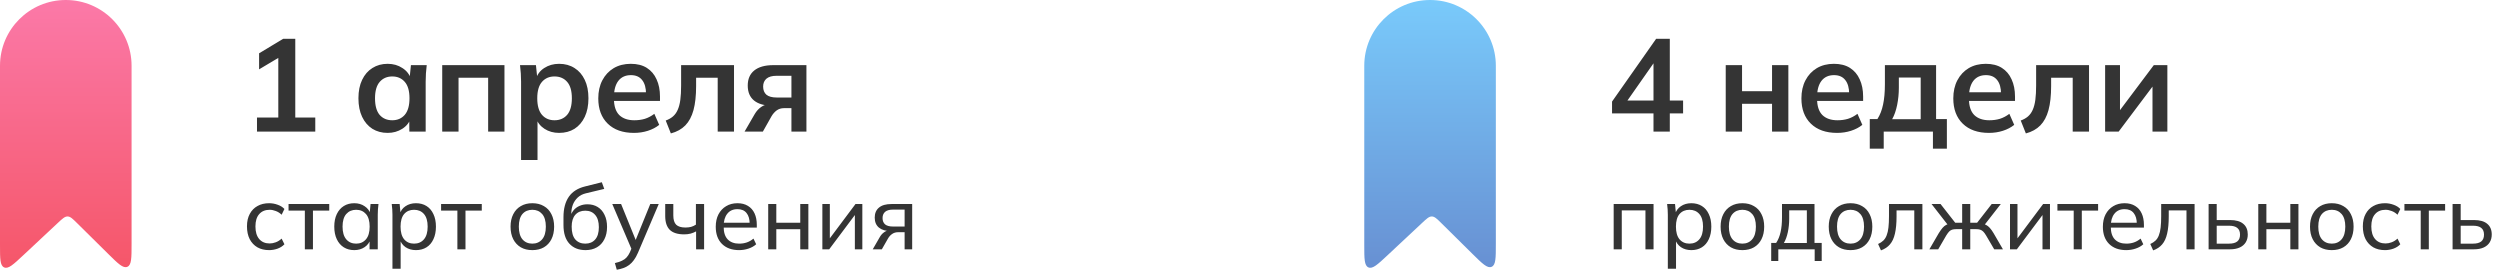 <svg width="361" height="40" viewBox="0 0 361 40" fill="none" xmlns="http://www.w3.org/2000/svg">
<path d="M37.109 19V16.967H40.187V7.657H41.365L37.413 10.013V7.695L40.89 5.605H42.638V16.967H45.526V19H37.109ZM55.976 19.19C55.14 19.19 54.406 18.994 53.772 18.601C53.139 18.196 52.645 17.619 52.29 16.872C51.936 16.125 51.758 15.232 51.758 14.193C51.758 13.154 51.936 12.268 52.29 11.533C52.645 10.786 53.139 10.216 53.772 9.823C54.406 9.418 55.14 9.215 55.976 9.215C56.787 9.215 57.496 9.418 58.104 9.823C58.725 10.216 59.137 10.748 59.339 11.419H59.13L59.339 9.405H61.619C61.581 9.798 61.543 10.197 61.505 10.602C61.48 11.007 61.467 11.406 61.467 11.799V19H59.111L59.092 17.024H59.32C59.118 17.683 58.706 18.208 58.085 18.601C57.465 18.994 56.762 19.19 55.976 19.19ZM56.641 17.366C57.389 17.366 57.99 17.106 58.446 16.587C58.902 16.055 59.13 15.257 59.13 14.193C59.13 13.129 58.902 12.337 58.446 11.818C57.99 11.299 57.389 11.039 56.641 11.039C55.894 11.039 55.292 11.299 54.836 11.818C54.38 12.337 54.152 13.129 54.152 14.193C54.152 15.257 54.374 16.055 54.817 16.587C55.273 17.106 55.881 17.366 56.641 17.366ZM63.857 19V9.405H72.844V19H70.488V11.229H66.213V19H63.857ZM75.243 23.104V11.799C75.243 11.406 75.23 11.007 75.205 10.602C75.18 10.197 75.142 9.798 75.091 9.405H77.39L77.599 11.419H77.39C77.58 10.748 77.979 10.216 78.587 9.823C79.208 9.418 79.923 9.215 80.734 9.215C81.583 9.215 82.324 9.418 82.957 9.823C83.59 10.216 84.084 10.786 84.439 11.533C84.794 12.268 84.971 13.154 84.971 14.193C84.971 15.232 84.794 16.125 84.439 16.872C84.084 17.619 83.59 18.196 82.957 18.601C82.324 18.994 81.583 19.19 80.734 19.19C79.936 19.19 79.233 18.994 78.625 18.601C78.017 18.208 77.612 17.683 77.409 17.024H77.618V23.104H75.243ZM80.069 17.366C80.829 17.366 81.437 17.106 81.893 16.587C82.349 16.055 82.577 15.257 82.577 14.193C82.577 13.129 82.349 12.337 81.893 11.818C81.437 11.299 80.829 11.039 80.069 11.039C79.322 11.039 78.72 11.299 78.264 11.818C77.808 12.337 77.58 13.129 77.58 14.193C77.58 15.257 77.808 16.055 78.264 16.587C78.72 17.106 79.322 17.366 80.069 17.366ZM91.541 19.19C89.932 19.19 88.672 18.747 87.76 17.86C86.848 16.973 86.392 15.757 86.392 14.212C86.392 13.211 86.588 12.337 86.981 11.59C87.374 10.843 87.918 10.26 88.615 9.842C89.324 9.424 90.147 9.215 91.085 9.215C92.01 9.215 92.782 9.411 93.403 9.804C94.023 10.197 94.492 10.748 94.809 11.457C95.138 12.166 95.303 12.996 95.303 13.946V14.573H88.311V13.319H93.612L93.289 13.585C93.289 12.698 93.099 12.021 92.719 11.552C92.352 11.083 91.813 10.849 91.104 10.849C90.319 10.849 89.71 11.128 89.28 11.685C88.862 12.242 88.653 13.021 88.653 14.022V14.269C88.653 15.308 88.906 16.087 89.413 16.606C89.932 17.113 90.66 17.366 91.598 17.366C92.142 17.366 92.649 17.296 93.118 17.157C93.599 17.005 94.055 16.764 94.486 16.435L95.189 18.031C94.733 18.398 94.188 18.683 93.555 18.886C92.921 19.089 92.25 19.19 91.541 19.19ZM96.871 19.266L96.13 17.404C96.548 17.252 96.896 17.056 97.175 16.815C97.466 16.562 97.694 16.245 97.859 15.865C98.036 15.472 98.163 14.991 98.239 14.421C98.315 13.838 98.353 13.148 98.353 12.35V9.405H105.991V19H103.635V11.229H100.519V12.426C100.519 13.807 100.392 14.966 100.139 15.903C99.885 16.828 99.493 17.562 98.961 18.107C98.429 18.652 97.732 19.038 96.871 19.266ZM107.518 19L108.981 16.473C109.234 16.042 109.545 15.7 109.912 15.447C110.292 15.181 110.685 15.048 111.09 15.048H111.508L111.489 15.257C110.362 15.257 109.494 15.01 108.886 14.516C108.278 14.022 107.974 13.3 107.974 12.35C107.974 11.413 108.284 10.691 108.905 10.184C109.538 9.665 110.463 9.405 111.679 9.405H116.448V19H114.282V15.618H113.199C112.806 15.618 112.458 15.726 112.154 15.941C111.863 16.156 111.616 16.435 111.413 16.777L110.159 19H107.518ZM112.135 14.079H114.282V10.944H112.135C111.489 10.944 111.001 11.083 110.672 11.362C110.355 11.641 110.197 12.021 110.197 12.502C110.197 13.009 110.355 13.401 110.672 13.68C111.001 13.946 111.489 14.079 112.135 14.079Z" fill="#343434"/>
<path d="M38.861 36.117C38.211 36.117 37.648 35.983 37.171 35.714C36.694 35.437 36.322 35.042 36.053 34.531C35.793 34.011 35.663 33.396 35.663 32.685C35.663 31.983 35.797 31.385 36.066 30.891C36.335 30.388 36.707 30.007 37.184 29.747C37.661 29.478 38.22 29.344 38.861 29.344C39.286 29.344 39.697 29.418 40.096 29.565C40.495 29.704 40.82 29.907 41.071 30.176L40.668 31.008C40.417 30.765 40.139 30.588 39.836 30.475C39.533 30.354 39.234 30.293 38.939 30.293C38.298 30.293 37.795 30.501 37.431 30.917C37.067 31.324 36.885 31.918 36.885 32.698C36.885 33.487 37.067 34.093 37.431 34.518C37.795 34.943 38.298 35.155 38.939 35.155C39.225 35.155 39.52 35.099 39.823 34.986C40.126 34.873 40.408 34.696 40.668 34.453L41.071 35.272C40.811 35.549 40.477 35.762 40.07 35.909C39.671 36.048 39.268 36.117 38.861 36.117ZM44.02 36V30.41H41.667V29.461H47.543V30.41H45.19V36H44.02ZM51.155 36.117C50.583 36.117 50.081 35.983 49.647 35.714C49.214 35.445 48.876 35.055 48.633 34.544C48.391 34.033 48.269 33.426 48.269 32.724C48.269 32.022 48.391 31.42 48.633 30.917C48.876 30.406 49.214 30.016 49.647 29.747C50.081 29.478 50.583 29.344 51.155 29.344C51.736 29.344 52.239 29.491 52.663 29.786C53.097 30.072 53.383 30.466 53.521 30.969H53.365L53.508 29.461H54.652C54.626 29.721 54.6 29.981 54.574 30.241C54.557 30.501 54.548 30.757 54.548 31.008V36H53.365V34.505H53.508C53.37 34.999 53.084 35.393 52.65 35.688C52.226 35.974 51.727 36.117 51.155 36.117ZM51.428 35.181C52.018 35.181 52.49 34.973 52.845 34.557C53.201 34.141 53.378 33.53 53.378 32.724C53.378 31.918 53.201 31.311 52.845 30.904C52.49 30.497 52.018 30.293 51.428 30.293C50.839 30.293 50.362 30.497 49.998 30.904C49.643 31.311 49.465 31.918 49.465 32.724C49.465 33.53 49.643 34.141 49.998 34.557C50.354 34.973 50.83 35.181 51.428 35.181ZM56.67 38.808V31.008C56.67 30.757 56.661 30.501 56.644 30.241C56.627 29.981 56.601 29.721 56.566 29.461H57.71L57.853 30.969H57.71C57.84 30.466 58.117 30.072 58.542 29.786C58.967 29.491 59.474 29.344 60.063 29.344C60.644 29.344 61.151 29.478 61.584 29.747C62.017 30.016 62.351 30.406 62.585 30.917C62.828 31.42 62.949 32.022 62.949 32.724C62.949 33.426 62.828 34.033 62.585 34.544C62.351 35.055 62.017 35.445 61.584 35.714C61.151 35.983 60.644 36.117 60.063 36.117C59.483 36.117 58.98 35.974 58.555 35.688C58.139 35.393 57.858 34.999 57.71 34.505H57.853V38.808H56.67ZM59.79 35.181C60.388 35.181 60.865 34.973 61.22 34.557C61.575 34.141 61.753 33.53 61.753 32.724C61.753 31.918 61.575 31.311 61.22 30.904C60.865 30.497 60.388 30.293 59.79 30.293C59.192 30.293 58.715 30.497 58.36 30.904C58.014 31.311 57.84 31.918 57.84 32.724C57.84 33.53 58.014 34.141 58.36 34.557C58.715 34.973 59.192 35.181 59.79 35.181ZM66.046 36V30.41H63.693V29.461H69.569V30.41H67.216V36H66.046ZM76.87 36.117C76.228 36.117 75.674 35.983 75.206 35.714C74.737 35.437 74.374 35.047 74.114 34.544C73.853 34.033 73.724 33.426 73.724 32.724C73.724 32.031 73.853 31.433 74.114 30.93C74.374 30.419 74.737 30.029 75.206 29.76C75.674 29.483 76.228 29.344 76.87 29.344C77.511 29.344 78.066 29.483 78.534 29.76C79.01 30.029 79.374 30.419 79.626 30.93C79.885 31.433 80.016 32.031 80.016 32.724C80.016 33.426 79.885 34.033 79.626 34.544C79.374 35.047 79.01 35.437 78.534 35.714C78.066 35.983 77.511 36.117 76.87 36.117ZM76.87 35.181C77.459 35.181 77.931 34.973 78.287 34.557C78.642 34.141 78.82 33.53 78.82 32.724C78.82 31.918 78.642 31.311 78.287 30.904C77.931 30.497 77.459 30.293 76.87 30.293C76.272 30.293 75.795 30.497 75.439 30.904C75.093 31.311 74.919 31.918 74.919 32.724C74.919 33.53 75.093 34.141 75.439 34.557C75.795 34.973 76.272 35.181 76.87 35.181ZM84.551 36.117C83.572 36.117 82.796 35.809 82.224 35.194C81.652 34.579 81.366 33.677 81.366 32.49V31.359C81.366 30.146 81.622 29.166 82.133 28.421C82.645 27.676 83.438 27.173 84.512 26.913L86.904 26.315L87.255 27.277L84.603 27.914C84.127 28.027 83.732 28.23 83.42 28.525C83.108 28.82 82.874 29.166 82.718 29.565C82.571 29.964 82.497 30.388 82.497 30.839V31.398H82.315C82.419 31.008 82.584 30.67 82.809 30.384C83.043 30.098 83.334 29.881 83.68 29.734C84.027 29.578 84.408 29.5 84.824 29.5C85.388 29.5 85.882 29.63 86.306 29.89C86.731 30.15 87.06 30.527 87.294 31.021C87.537 31.506 87.658 32.087 87.658 32.763C87.658 33.456 87.528 34.054 87.268 34.557C87.017 35.06 86.657 35.445 86.189 35.714C85.721 35.983 85.175 36.117 84.551 36.117ZM84.512 35.181C85.119 35.181 85.596 34.982 85.942 34.583C86.298 34.184 86.475 33.591 86.475 32.802C86.475 32.031 86.298 31.441 85.942 31.034C85.596 30.627 85.119 30.423 84.512 30.423C83.906 30.423 83.425 30.622 83.069 31.021C82.723 31.42 82.549 31.987 82.549 32.724C82.549 33.547 82.723 34.163 83.069 34.57C83.425 34.977 83.906 35.181 84.512 35.181ZM89.063 38.951L88.79 37.989C89.198 37.894 89.536 37.781 89.804 37.651C90.073 37.53 90.298 37.369 90.48 37.17C90.662 36.971 90.823 36.719 90.961 36.416L91.286 35.636L91.26 36.13L88.413 29.461H89.687L91.962 35.064H91.624L93.899 29.461H95.121L92.118 36.507C91.936 36.932 91.737 37.287 91.52 37.573C91.312 37.859 91.083 38.093 90.831 38.275C90.589 38.457 90.32 38.6 90.025 38.704C89.731 38.808 89.41 38.89 89.063 38.951ZM100.516 36V33.413C100.264 33.552 99.996 33.66 99.71 33.738C99.424 33.807 99.12 33.842 98.8 33.842C97.864 33.842 97.17 33.625 96.72 33.192C96.278 32.75 96.057 32.087 96.057 31.203V29.461H97.227V31.112C97.227 31.727 97.365 32.174 97.643 32.451C97.929 32.72 98.371 32.854 98.969 32.854C99.272 32.854 99.545 32.824 99.788 32.763C100.03 32.694 100.264 32.585 100.49 32.438V29.461H101.673V36H100.516ZM106.721 36.117C105.681 36.117 104.858 35.818 104.251 35.22C103.653 34.622 103.354 33.799 103.354 32.75C103.354 32.057 103.484 31.459 103.744 30.956C104.013 30.445 104.381 30.05 104.849 29.773C105.317 29.487 105.863 29.344 106.487 29.344C107.085 29.344 107.592 29.474 108.008 29.734C108.424 29.985 108.741 30.345 108.957 30.813C109.174 31.281 109.282 31.836 109.282 32.477V32.867H104.277V32.165H108.476L108.255 32.334C108.255 31.658 108.104 31.134 107.8 30.761C107.506 30.388 107.068 30.202 106.487 30.202C105.855 30.202 105.365 30.423 105.018 30.865C104.672 31.298 104.498 31.892 104.498 32.646V32.763C104.498 33.56 104.693 34.163 105.083 34.57C105.482 34.977 106.032 35.181 106.734 35.181C107.124 35.181 107.488 35.125 107.826 35.012C108.164 34.899 108.489 34.713 108.801 34.453L109.191 35.272C108.897 35.541 108.528 35.749 108.086 35.896C107.653 36.043 107.198 36.117 106.721 36.117ZM110.929 36V29.461H112.099V32.165H115.557V29.461H116.727V36H115.557V33.101H112.099V36H110.929ZM118.749 36V29.461H119.828V34.882H119.477L123.533 29.461H124.521V36H123.442V30.566H123.806L119.737 36H118.749ZM126.024 36L127.051 34.219C127.216 33.933 127.424 33.703 127.675 33.53C127.927 33.348 128.191 33.257 128.468 33.257H128.676L128.663 33.374C127.927 33.374 127.35 33.209 126.934 32.88C126.518 32.542 126.31 32.057 126.31 31.424C126.31 30.8 126.514 30.319 126.921 29.981C127.329 29.634 127.935 29.461 128.741 29.461H131.718V36H130.626V33.53H129.69C129.352 33.53 129.062 33.617 128.819 33.79C128.577 33.955 128.377 34.176 128.221 34.453L127.337 36H126.024ZM128.949 32.711H130.626V30.267H128.949C128.438 30.267 128.057 30.375 127.805 30.592C127.563 30.809 127.441 31.108 127.441 31.489C127.441 31.879 127.563 32.182 127.805 32.399C128.057 32.607 128.438 32.711 128.949 32.711Z" fill="#343434"/>
<path d="M0 9.5C0 4.253 4.253 0 9.5 0C14.747 0 19 4.253 19 9.5V35.211C19 37.251 19 38.271 18.385 38.528C17.771 38.785 17.045 38.068 15.594 36.633L11.131 32.221C10.485 31.582 10.161 31.262 9.759 31.257C9.356 31.251 9.024 31.562 8.359 32.183L3.366 36.852C1.925 38.2 1.204 38.874 0.602 38.613C0 38.352 0 37.365 0 35.392V9.5Z" fill="url(#paint0_linear_27_1270)"/>
<path d="M238.764 19V16.378H232.779V14.668L239.144 5.605H241.12V14.516H243.039V16.378H241.12V19H238.764ZM238.764 14.516V8.493H239.22L234.603 15.086V14.516H238.764ZM249.195 19V9.405H251.551V13.167H255.883V9.405H258.239V19H255.883V14.991H251.551V19H249.195ZM265.273 19.19C263.664 19.19 262.404 18.747 261.492 17.86C260.58 16.973 260.124 15.757 260.124 14.212C260.124 13.211 260.32 12.337 260.713 11.59C261.105 10.843 261.65 10.26 262.347 9.842C263.056 9.424 263.879 9.215 264.817 9.215C265.741 9.215 266.514 9.411 267.135 9.804C267.755 10.197 268.224 10.748 268.541 11.457C268.87 12.166 269.035 12.996 269.035 13.946V14.573H262.043V13.319H267.344L267.021 13.585C267.021 12.698 266.831 12.021 266.451 11.552C266.083 11.083 265.545 10.849 264.836 10.849C264.05 10.849 263.442 11.128 263.012 11.685C262.594 12.242 262.385 13.021 262.385 14.022V14.269C262.385 15.308 262.638 16.087 263.145 16.606C263.664 17.113 264.392 17.366 265.33 17.366C265.874 17.366 266.381 17.296 266.85 17.157C267.331 17.005 267.787 16.764 268.218 16.435L268.921 18.031C268.465 18.398 267.92 18.683 267.287 18.886C266.653 19.089 265.982 19.19 265.273 19.19ZM269.995 21.47V17.195H271.097C271.477 16.6 271.749 15.903 271.914 15.105C272.091 14.294 272.18 13.306 272.18 12.141V9.405H279.571V17.195H281.129V21.47H279.115V19H272.009V21.47H269.995ZM273.225 17.214H277.348V11.191H274.194V12.673C274.194 13.522 274.111 14.351 273.947 15.162C273.782 15.973 273.541 16.657 273.225 17.214ZM287.205 19.19C285.596 19.19 284.336 18.747 283.424 17.86C282.512 16.973 282.056 15.757 282.056 14.212C282.056 13.211 282.252 12.337 282.645 11.59C283.038 10.843 283.582 10.26 284.279 9.842C284.988 9.424 285.812 9.215 286.749 9.215C287.674 9.215 288.446 9.411 289.067 9.804C289.688 10.197 290.156 10.748 290.473 11.457C290.802 12.166 290.967 12.996 290.967 13.946V14.573H283.975V13.319H289.276L288.953 13.585C288.953 12.698 288.763 12.021 288.383 11.552C288.016 11.083 287.477 10.849 286.768 10.849C285.983 10.849 285.375 11.128 284.944 11.685C284.526 12.242 284.317 13.021 284.317 14.022V14.269C284.317 15.308 284.57 16.087 285.077 16.606C285.596 17.113 286.325 17.366 287.262 17.366C287.807 17.366 288.313 17.296 288.782 17.157C289.263 17.005 289.719 16.764 290.15 16.435L290.853 18.031C290.397 18.398 289.852 18.683 289.219 18.886C288.586 19.089 287.914 19.19 287.205 19.19ZM292.535 19.266L291.794 17.404C292.212 17.252 292.56 17.056 292.839 16.815C293.13 16.562 293.358 16.245 293.523 15.865C293.7 15.472 293.827 14.991 293.903 14.421C293.979 13.838 294.017 13.148 294.017 12.35V9.405H301.655V19H299.299V11.229H296.183V12.426C296.183 13.807 296.056 14.966 295.803 15.903C295.55 16.828 295.157 17.562 294.625 18.107C294.093 18.652 293.396 19.038 292.535 19.266ZM303.98 19V9.405H306.127V16.663H305.557L311.01 9.405H312.967V19H310.82V11.723H311.409L305.937 19H303.98Z" fill="#343434"/>
<path d="M233.014 36V29.461H238.773V36H237.603V30.384H234.184V36H233.014ZM240.835 38.808V31.008C240.835 30.757 240.827 30.501 240.809 30.241C240.792 29.981 240.766 29.721 240.731 29.461H241.875L242.018 30.969H241.875C242.005 30.466 242.283 30.072 242.707 29.786C243.132 29.491 243.639 29.344 244.228 29.344C244.809 29.344 245.316 29.478 245.749 29.747C246.183 30.016 246.516 30.406 246.75 30.917C246.993 31.42 247.114 32.022 247.114 32.724C247.114 33.426 246.993 34.033 246.75 34.544C246.516 35.055 246.183 35.445 245.749 35.714C245.316 35.983 244.809 36.117 244.228 36.117C243.648 36.117 243.145 35.974 242.72 35.688C242.304 35.393 242.023 34.999 241.875 34.505H242.018V38.808H240.835ZM243.955 35.181C244.553 35.181 245.03 34.973 245.385 34.557C245.741 34.141 245.918 33.53 245.918 32.724C245.918 31.918 245.741 31.311 245.385 30.904C245.03 30.497 244.553 30.293 243.955 30.293C243.357 30.293 242.881 30.497 242.525 30.904C242.179 31.311 242.005 31.918 242.005 32.724C242.005 33.53 242.179 34.141 242.525 34.557C242.881 34.973 243.357 35.181 243.955 35.181ZM251.602 36.117C250.961 36.117 250.406 35.983 249.938 35.714C249.47 35.437 249.106 35.047 248.846 34.544C248.586 34.033 248.456 33.426 248.456 32.724C248.456 32.031 248.586 31.433 248.846 30.93C249.106 30.419 249.47 30.029 249.938 29.76C250.406 29.483 250.961 29.344 251.602 29.344C252.243 29.344 252.798 29.483 253.266 29.76C253.743 30.029 254.107 30.419 254.358 30.93C254.618 31.433 254.748 32.031 254.748 32.724C254.748 33.426 254.618 34.033 254.358 34.544C254.107 35.047 253.743 35.437 253.266 35.714C252.798 35.983 252.243 36.117 251.602 36.117ZM251.602 35.181C252.191 35.181 252.664 34.973 253.019 34.557C253.374 34.141 253.552 33.53 253.552 32.724C253.552 31.918 253.374 31.311 253.019 30.904C252.664 30.497 252.191 30.293 251.602 30.293C251.004 30.293 250.527 30.497 250.172 30.904C249.825 31.311 249.652 31.918 249.652 32.724C249.652 33.53 249.825 34.141 250.172 34.557C250.527 34.973 251.004 35.181 251.602 35.181ZM255.761 37.69V35.077H256.476C256.771 34.635 256.983 34.115 257.113 33.517C257.252 32.919 257.321 32.208 257.321 31.385V29.461H262.014V35.077H263.054V37.69H262.04V36H256.788V37.69H255.761ZM257.594 35.09H260.909V30.371H258.361V31.593C258.361 32.252 258.296 32.893 258.166 33.517C258.036 34.132 257.845 34.657 257.594 35.09ZM267.217 36.117C266.576 36.117 266.021 35.983 265.553 35.714C265.085 35.437 264.721 35.047 264.461 34.544C264.201 34.033 264.071 33.426 264.071 32.724C264.071 32.031 264.201 31.433 264.461 30.93C264.721 30.419 265.085 30.029 265.553 29.76C266.021 29.483 266.576 29.344 267.217 29.344C267.859 29.344 268.413 29.483 268.881 29.76C269.358 30.029 269.722 30.419 269.973 30.93C270.233 31.433 270.363 32.031 270.363 32.724C270.363 33.426 270.233 34.033 269.973 34.544C269.722 35.047 269.358 35.437 268.881 35.714C268.413 35.983 267.859 36.117 267.217 36.117ZM267.217 35.181C267.807 35.181 268.279 34.973 268.634 34.557C268.99 34.141 269.167 33.53 269.167 32.724C269.167 31.918 268.99 31.311 268.634 30.904C268.279 30.497 267.807 30.293 267.217 30.293C266.619 30.293 266.143 30.497 265.787 30.904C265.441 31.311 265.267 31.918 265.267 32.724C265.267 33.53 265.441 34.141 265.787 34.557C266.143 34.973 266.619 35.181 267.217 35.181ZM271.613 36.156L271.197 35.233C271.5 35.094 271.752 34.93 271.951 34.739C272.159 34.54 272.319 34.288 272.432 33.985C272.553 33.682 272.64 33.305 272.692 32.854C272.744 32.403 272.77 31.857 272.77 31.216V29.461H277.593V36H276.423V30.384H273.862V31.242C273.862 32.247 273.784 33.079 273.628 33.738C273.481 34.388 273.242 34.904 272.913 35.285C272.592 35.666 272.159 35.957 271.613 36.156ZM278.604 36L279.956 33.673C280.156 33.352 280.338 33.097 280.502 32.906C280.667 32.715 280.84 32.572 281.022 32.477C281.213 32.373 281.434 32.308 281.685 32.282L281.399 32.646L278.916 29.461H280.216L282.335 32.165H283.336V29.461H284.506V32.165H285.494L287.6 29.461H288.913L286.43 32.646L286.131 32.282C286.383 32.308 286.599 32.373 286.781 32.477C286.972 32.572 287.154 32.715 287.327 32.906C287.501 33.097 287.683 33.352 287.873 33.673L289.225 36H287.964L286.781 33.985C286.643 33.751 286.508 33.569 286.378 33.439C286.248 33.309 286.101 33.218 285.936 33.166C285.78 33.114 285.581 33.088 285.338 33.088H284.506V36H283.336V33.088H282.491C282.249 33.088 282.045 33.114 281.88 33.166C281.724 33.218 281.581 33.309 281.451 33.439C281.33 33.569 281.196 33.751 281.048 33.985L279.878 36H278.604ZM290.244 36V29.461H291.323V34.882H290.972L295.028 29.461H296.016V36H294.937V30.566H295.301L291.232 36H290.244ZM299.443 36V30.41H297.09V29.461H302.966V30.41H300.613V36H299.443ZM307.022 36.117C305.982 36.117 305.159 35.818 304.552 35.22C303.954 34.622 303.655 33.799 303.655 32.75C303.655 32.057 303.785 31.459 304.045 30.956C304.314 30.445 304.682 30.05 305.15 29.773C305.618 29.487 306.164 29.344 306.788 29.344C307.386 29.344 307.893 29.474 308.309 29.734C308.725 29.985 309.042 30.345 309.258 30.813C309.475 31.281 309.583 31.836 309.583 32.477V32.867H304.578V32.165H308.777L308.556 32.334C308.556 31.658 308.405 31.134 308.101 30.761C307.807 30.388 307.369 30.202 306.788 30.202C306.156 30.202 305.666 30.423 305.319 30.865C304.973 31.298 304.799 31.892 304.799 32.646V32.763C304.799 33.56 304.994 34.163 305.384 34.57C305.783 34.977 306.333 35.181 307.035 35.181C307.425 35.181 307.789 35.125 308.127 35.012C308.465 34.899 308.79 34.713 309.102 34.453L309.492 35.272C309.198 35.541 308.829 35.749 308.387 35.896C307.954 36.043 307.499 36.117 307.022 36.117ZM310.918 36.156L310.502 35.233C310.805 35.094 311.056 34.93 311.256 34.739C311.464 34.54 311.624 34.288 311.737 33.985C311.858 33.682 311.945 33.305 311.997 32.854C312.049 32.403 312.075 31.857 312.075 31.216V29.461H316.898V36H315.728V30.384H313.167V31.242C313.167 32.247 313.089 33.079 312.933 33.738C312.785 34.388 312.547 34.904 312.218 35.285C311.897 35.666 311.464 35.957 310.918 36.156ZM318.923 36V29.461H320.093V31.775H322.017C322.867 31.775 323.504 31.957 323.928 32.321C324.362 32.676 324.578 33.192 324.578 33.868C324.578 34.301 324.479 34.678 324.279 34.999C324.08 35.32 323.79 35.567 323.408 35.74C323.027 35.913 322.563 36 322.017 36H318.923ZM320.093 35.181H321.887C322.399 35.181 322.789 35.077 323.057 34.869C323.326 34.652 323.46 34.323 323.46 33.881C323.46 33.439 323.326 33.114 323.057 32.906C322.797 32.698 322.407 32.594 321.887 32.594H320.093V35.181ZM326.096 36V29.461H327.266V32.165H330.724V29.461H331.894V36H330.724V33.101H327.266V36H326.096ZM336.711 36.117C336.07 36.117 335.515 35.983 335.047 35.714C334.579 35.437 334.215 35.047 333.955 34.544C333.695 34.033 333.565 33.426 333.565 32.724C333.565 32.031 333.695 31.433 333.955 30.93C334.215 30.419 334.579 30.029 335.047 29.76C335.515 29.483 336.07 29.344 336.711 29.344C337.353 29.344 337.907 29.483 338.375 29.76C338.852 30.029 339.216 30.419 339.467 30.93C339.727 31.433 339.857 32.031 339.857 32.724C339.857 33.426 339.727 34.033 339.467 34.544C339.216 35.047 338.852 35.437 338.375 35.714C337.907 35.983 337.353 36.117 336.711 36.117ZM336.711 35.181C337.301 35.181 337.773 34.973 338.128 34.557C338.484 34.141 338.661 33.53 338.661 32.724C338.661 31.918 338.484 31.311 338.128 30.904C337.773 30.497 337.301 30.293 336.711 30.293C336.113 30.293 335.637 30.497 335.281 30.904C334.935 31.311 334.761 31.918 334.761 32.724C334.761 33.53 334.935 34.141 335.281 34.557C335.637 34.973 336.113 35.181 336.711 35.181ZM344.393 36.117C343.743 36.117 343.18 35.983 342.703 35.714C342.227 35.437 341.854 35.042 341.585 34.531C341.325 34.011 341.195 33.396 341.195 32.685C341.195 31.983 341.33 31.385 341.598 30.891C341.867 30.388 342.24 30.007 342.716 29.747C343.193 29.478 343.752 29.344 344.393 29.344C344.818 29.344 345.23 29.418 345.628 29.565C346.027 29.704 346.352 29.907 346.603 30.176L346.2 31.008C345.949 30.765 345.672 30.588 345.368 30.475C345.065 30.354 344.766 30.293 344.471 30.293C343.83 30.293 343.327 30.501 342.963 30.917C342.599 31.324 342.417 31.918 342.417 32.698C342.417 33.487 342.599 34.093 342.963 34.518C343.327 34.943 343.83 35.155 344.471 35.155C344.757 35.155 345.052 35.099 345.355 34.986C345.659 34.873 345.94 34.696 346.2 34.453L346.603 35.272C346.343 35.549 346.01 35.762 345.602 35.909C345.204 36.048 344.801 36.117 344.393 36.117ZM349.552 36V30.41H347.199V29.461H353.075V30.41H350.722V36H349.552ZM354.153 36V29.461H355.323V31.775H357.247C358.096 31.775 358.733 31.957 359.158 32.321C359.591 32.676 359.808 33.192 359.808 33.868C359.808 34.301 359.708 34.678 359.509 34.999C359.309 35.32 359.019 35.567 358.638 35.74C358.256 35.913 357.793 36 357.247 36H354.153ZM355.323 35.181H357.117C357.628 35.181 358.018 35.077 358.287 34.869C358.555 34.652 358.69 34.323 358.69 33.881C358.69 33.439 358.555 33.114 358.287 32.906C358.027 32.698 357.637 32.594 357.117 32.594H355.323V35.181Z" fill="#343434"/>
<path d="M197 9.5C197 4.253 201.253 0 206.5 0C211.747 0 216 4.253 216 9.5V35.211C216 37.251 216 38.271 215.385 38.528C214.771 38.785 214.045 38.068 212.594 36.633L208.131 32.221C207.485 31.582 207.161 31.262 206.759 31.257C206.356 31.251 206.024 31.562 205.359 32.183L200.366 36.852C198.925 38.2 198.204 38.874 197.602 38.613C197 38.352 197 37.365 197 35.392V9.5Z" fill="url(#paint1_linear_27_1270)"/>
<defs>
<linearGradient id="paint0_linear_27_1270" x1="9.5" y1="0" x2="9.5" y2="40" gradientUnits="userSpaceOnUse">
<stop stop-color="#FB79A8"/>
<stop offset="1" stop-color="#F55567"/>
</linearGradient>
<linearGradient id="paint1_linear_27_1270" x1="206.5" y1="0" x2="206.5" y2="40" gradientUnits="userSpaceOnUse">
<stop stop-color="#79CAFB"/>
<stop offset="1" stop-color="#678ED1"/>
</linearGradient>
</defs>
</svg>
